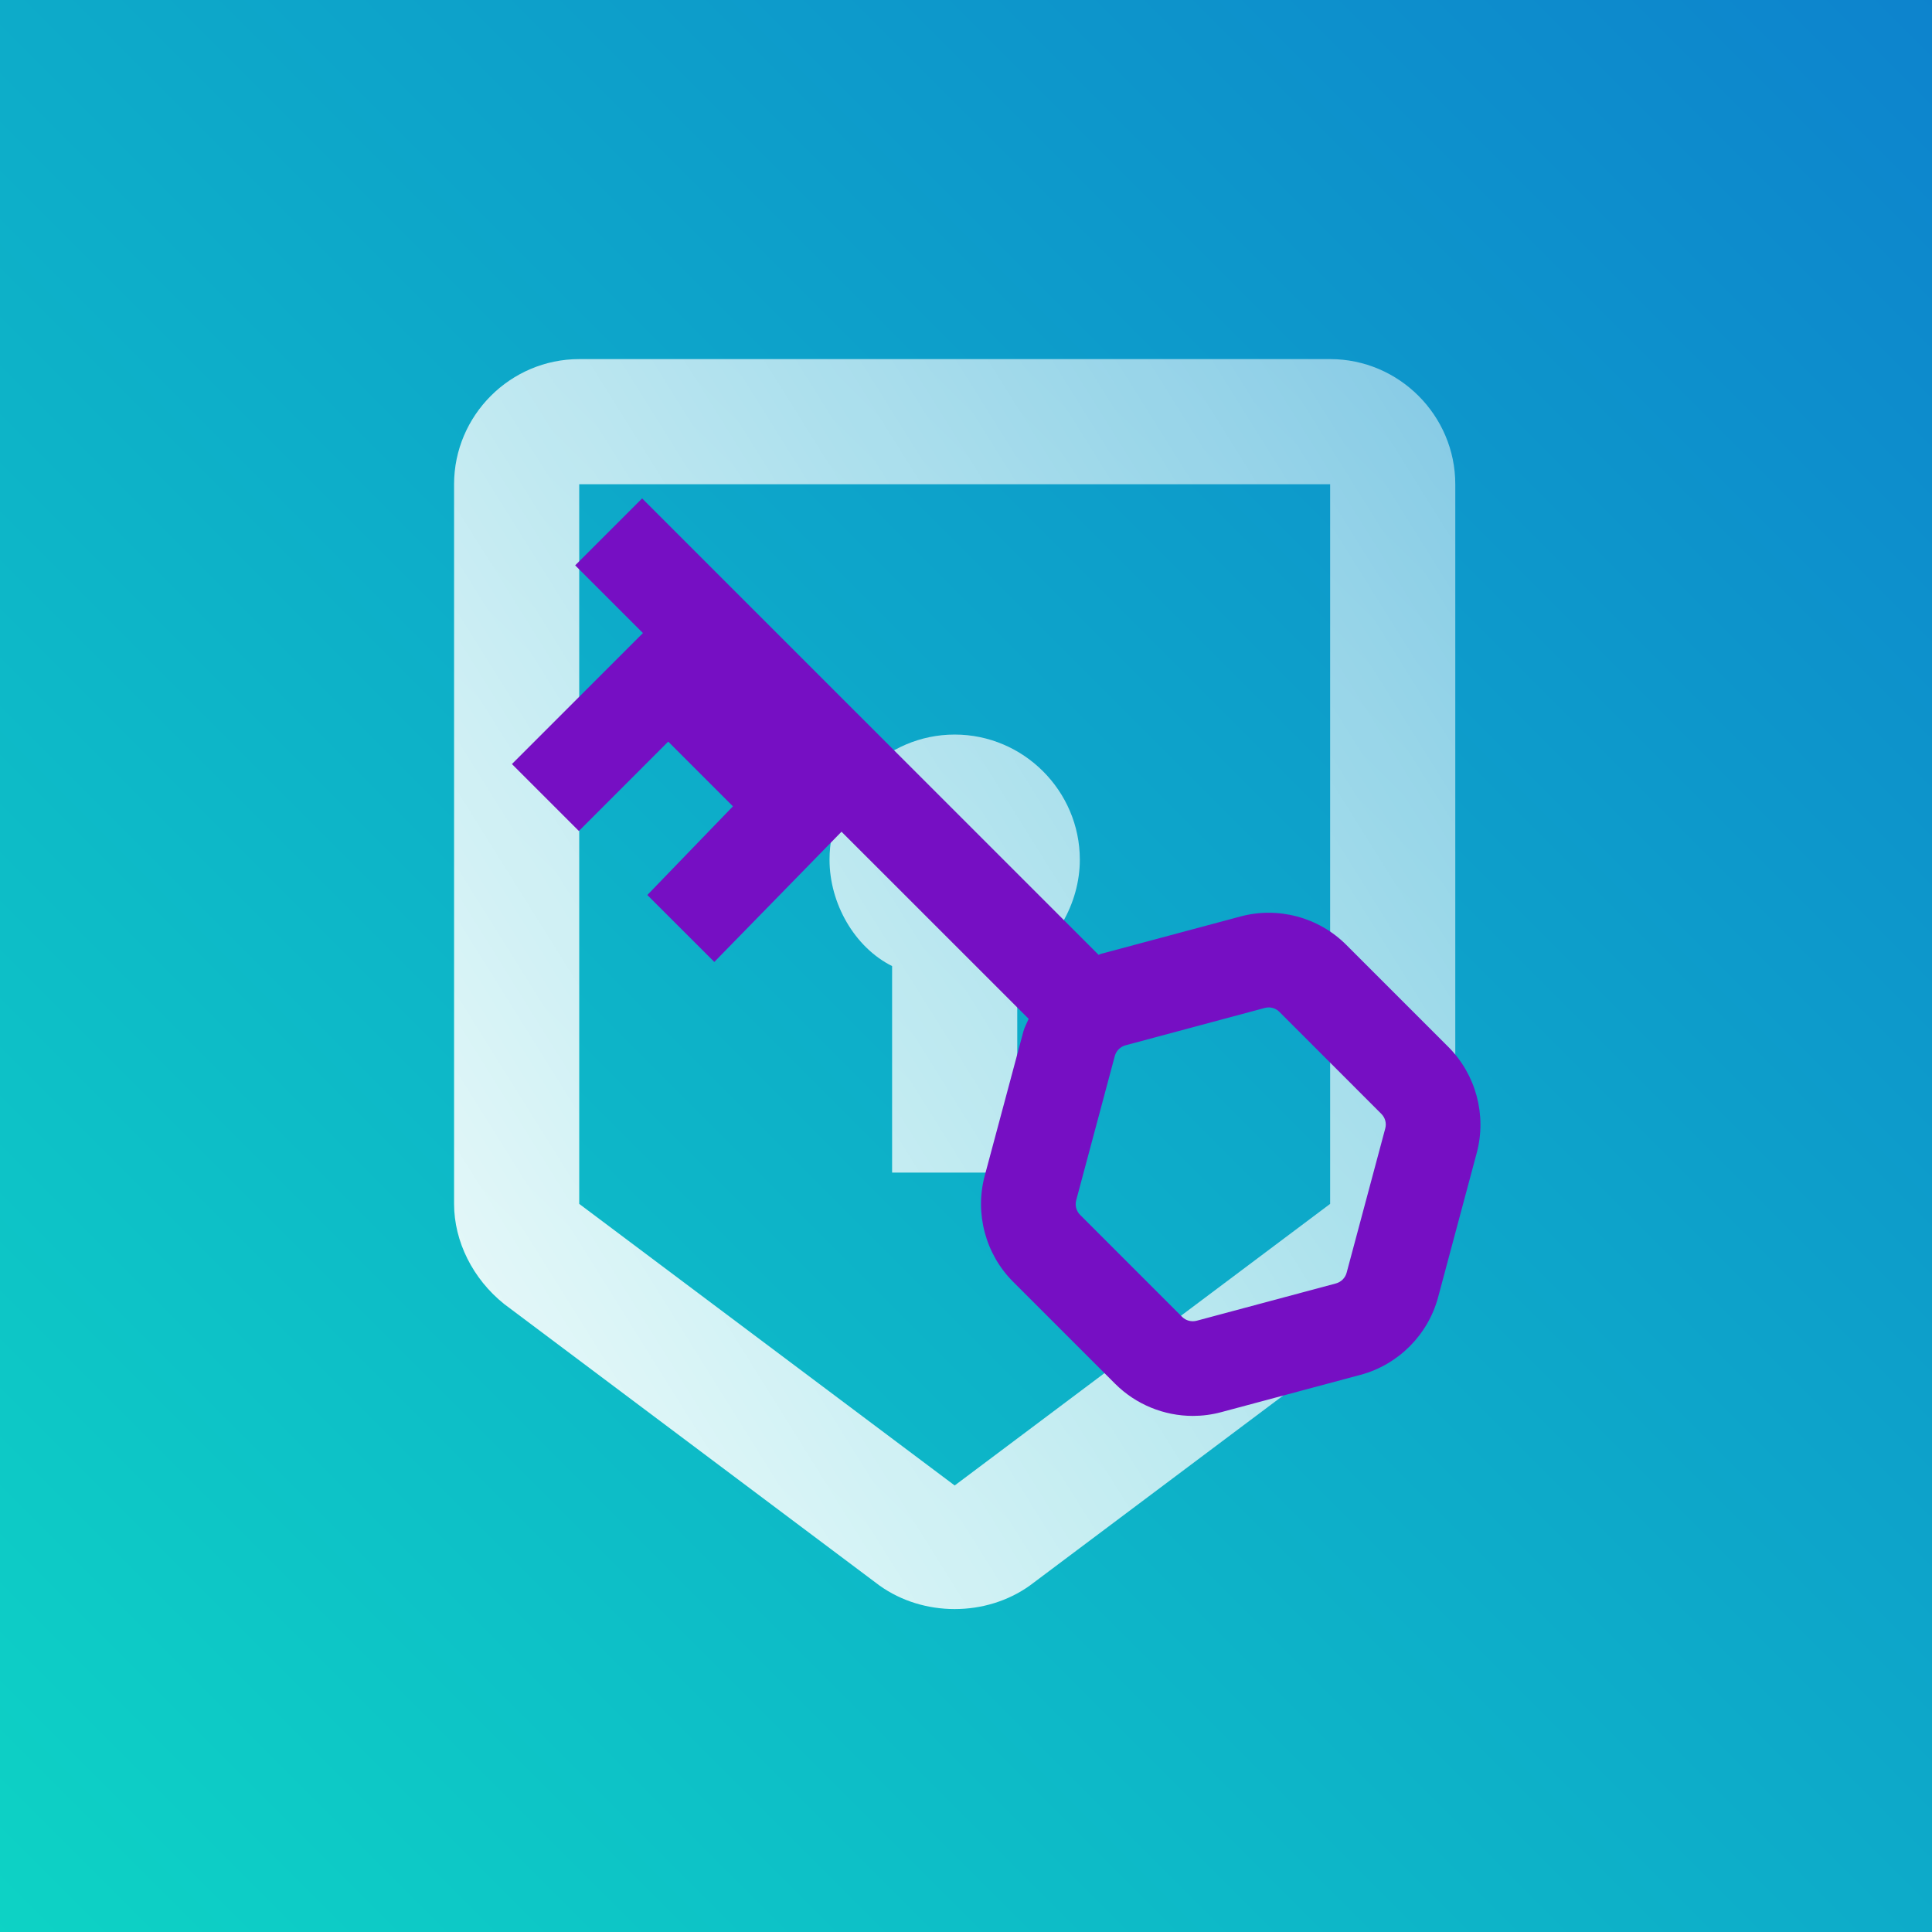 <?xml version="1.0" encoding="UTF-8"?>
<svg width="256px" height="256px" viewBox="0 0 256 256" version="1.1" xmlns="http://www.w3.org/2000/svg" xmlns:xlink="http://www.w3.org/1999/xlink">
    <rect x="0" y="0" width="256" height="256" fill="#333333" stroke="none"/>
    <!-- Generator: Sketch 52.4 (67378) - http://www.bohemiancoding.com/sketch -->
    <title>encrypt-decrypt-file-stepicon</title>
    <desc>Created with Sketch.</desc>
    <defs>
        <linearGradient x1="0%" y1="100%" x2="100%" y2="0%" id="linearGradient-1">
            <stop stop-color="#0DD3C5" offset="0%"></stop>
            <stop stop-color="#0D83CD" offset="100%"></stop>
        </linearGradient>
        <linearGradient x1="132.409%" y1="-11.098%" x2="-18.6%" y2="109.263%" id="linearGradient-2">
            <stop stop-color="#FFFFFF" stop-opacity="0.399" offset="0%"></stop>
            <stop stop-color="#FFFFFF" offset="100%"></stop>
        </linearGradient>
    </defs>
    <g id="New-Icons" stroke="none" stroke-width="1" fill="none" fill-rule="evenodd">
        <g id="Encrypt/Decrypt-File">
            <g id="encrypt-decrypt-file-stepicon">
                <rect id="Rectangle-path" fill="url(#linearGradient-1)" fill-rule="nonzero" x="0" y="0" width="256" height="256"></rect>
                <path d="M176.25,47.583 L76.75,47.583 C67.629,47.583 60.167,55.046 60.167,64.167 L60.167,159.521 C60.167,164.496 62.654,169.471 66.8,172.787 L116.55,210.1 C122.354,214.246 130.646,214.246 136.45,210.1 L186.2,172.787 C190.346,169.471 192.833,164.496 192.833,159.521 L192.833,64.167 C192.833,55.046 185.371,47.583 176.25,47.583 Z M176.25,159.521 L126.5,196.833 L76.75,159.521 L76.75,64.167 L176.25,64.167 L176.25,159.521 Z M118.208,128.012 L118.208,155.375 L134.792,155.375 L134.792,128.012 C139.767,125.525 143.083,119.721 143.083,113.917 C143.083,104.796 135.621,97.333 126.5,97.333 C117.379,97.333 109.917,104.796 109.917,113.917 C109.917,119.721 113.233,125.525 118.208,128.012 Z" id="icons-/-security-shield" fill="url(#linearGradient-2)"></path>
                <path d="M178.435,168.644 C178.253,169.328 177.707,169.874 177.017,170.062 L158.56,175.006 C157.864,175.181 157.136,174.993 156.628,174.485 L143.115,160.972 C142.613,160.47 142.419,159.73 142.601,159.046 L147.72,139.918 C147.908,139.234 148.447,138.695 149.138,138.507 L167.594,133.557 C167.77,133.513 167.939,133.488 168.108,133.488 C168.635,133.488 169.15,133.701 169.526,134.077 L183.039,147.597 C183.541,148.099 183.742,148.833 183.554,149.523 L178.435,168.644 Z M178.397,125.207 C174.733,121.531 169.332,120.094 164.351,121.443 L145.9,126.386 C145.787,126.418 145.687,126.487 145.574,126.524 L85.085,66.042 L76.215,74.912 L85.192,83.883 L67.833,101.242 L76.704,110.113 L88.542,98.268 L97.118,106.844 L85.773,118.593 L94.65,127.463 L111.503,110.207 L136.302,135 C136.07,135.558 135.762,136.079 135.606,136.668 L130.48,155.796 C129.144,160.796 130.581,166.179 134.244,169.843 L147.751,183.349 C150.511,186.11 154.25,187.615 158.058,187.615 C159.307,187.615 160.568,187.452 161.81,187.12 L180.266,182.176 C185.273,180.834 189.212,176.894 190.555,171.894 L195.674,152.772 C197.017,147.76 195.567,142.371 191.904,138.714 L178.397,125.207 Z" id="icons-/-key" fill="#760FC3" style="mix-blend-mode: multiply;"></path>
            </g>
        </g>
    </g>
</svg>